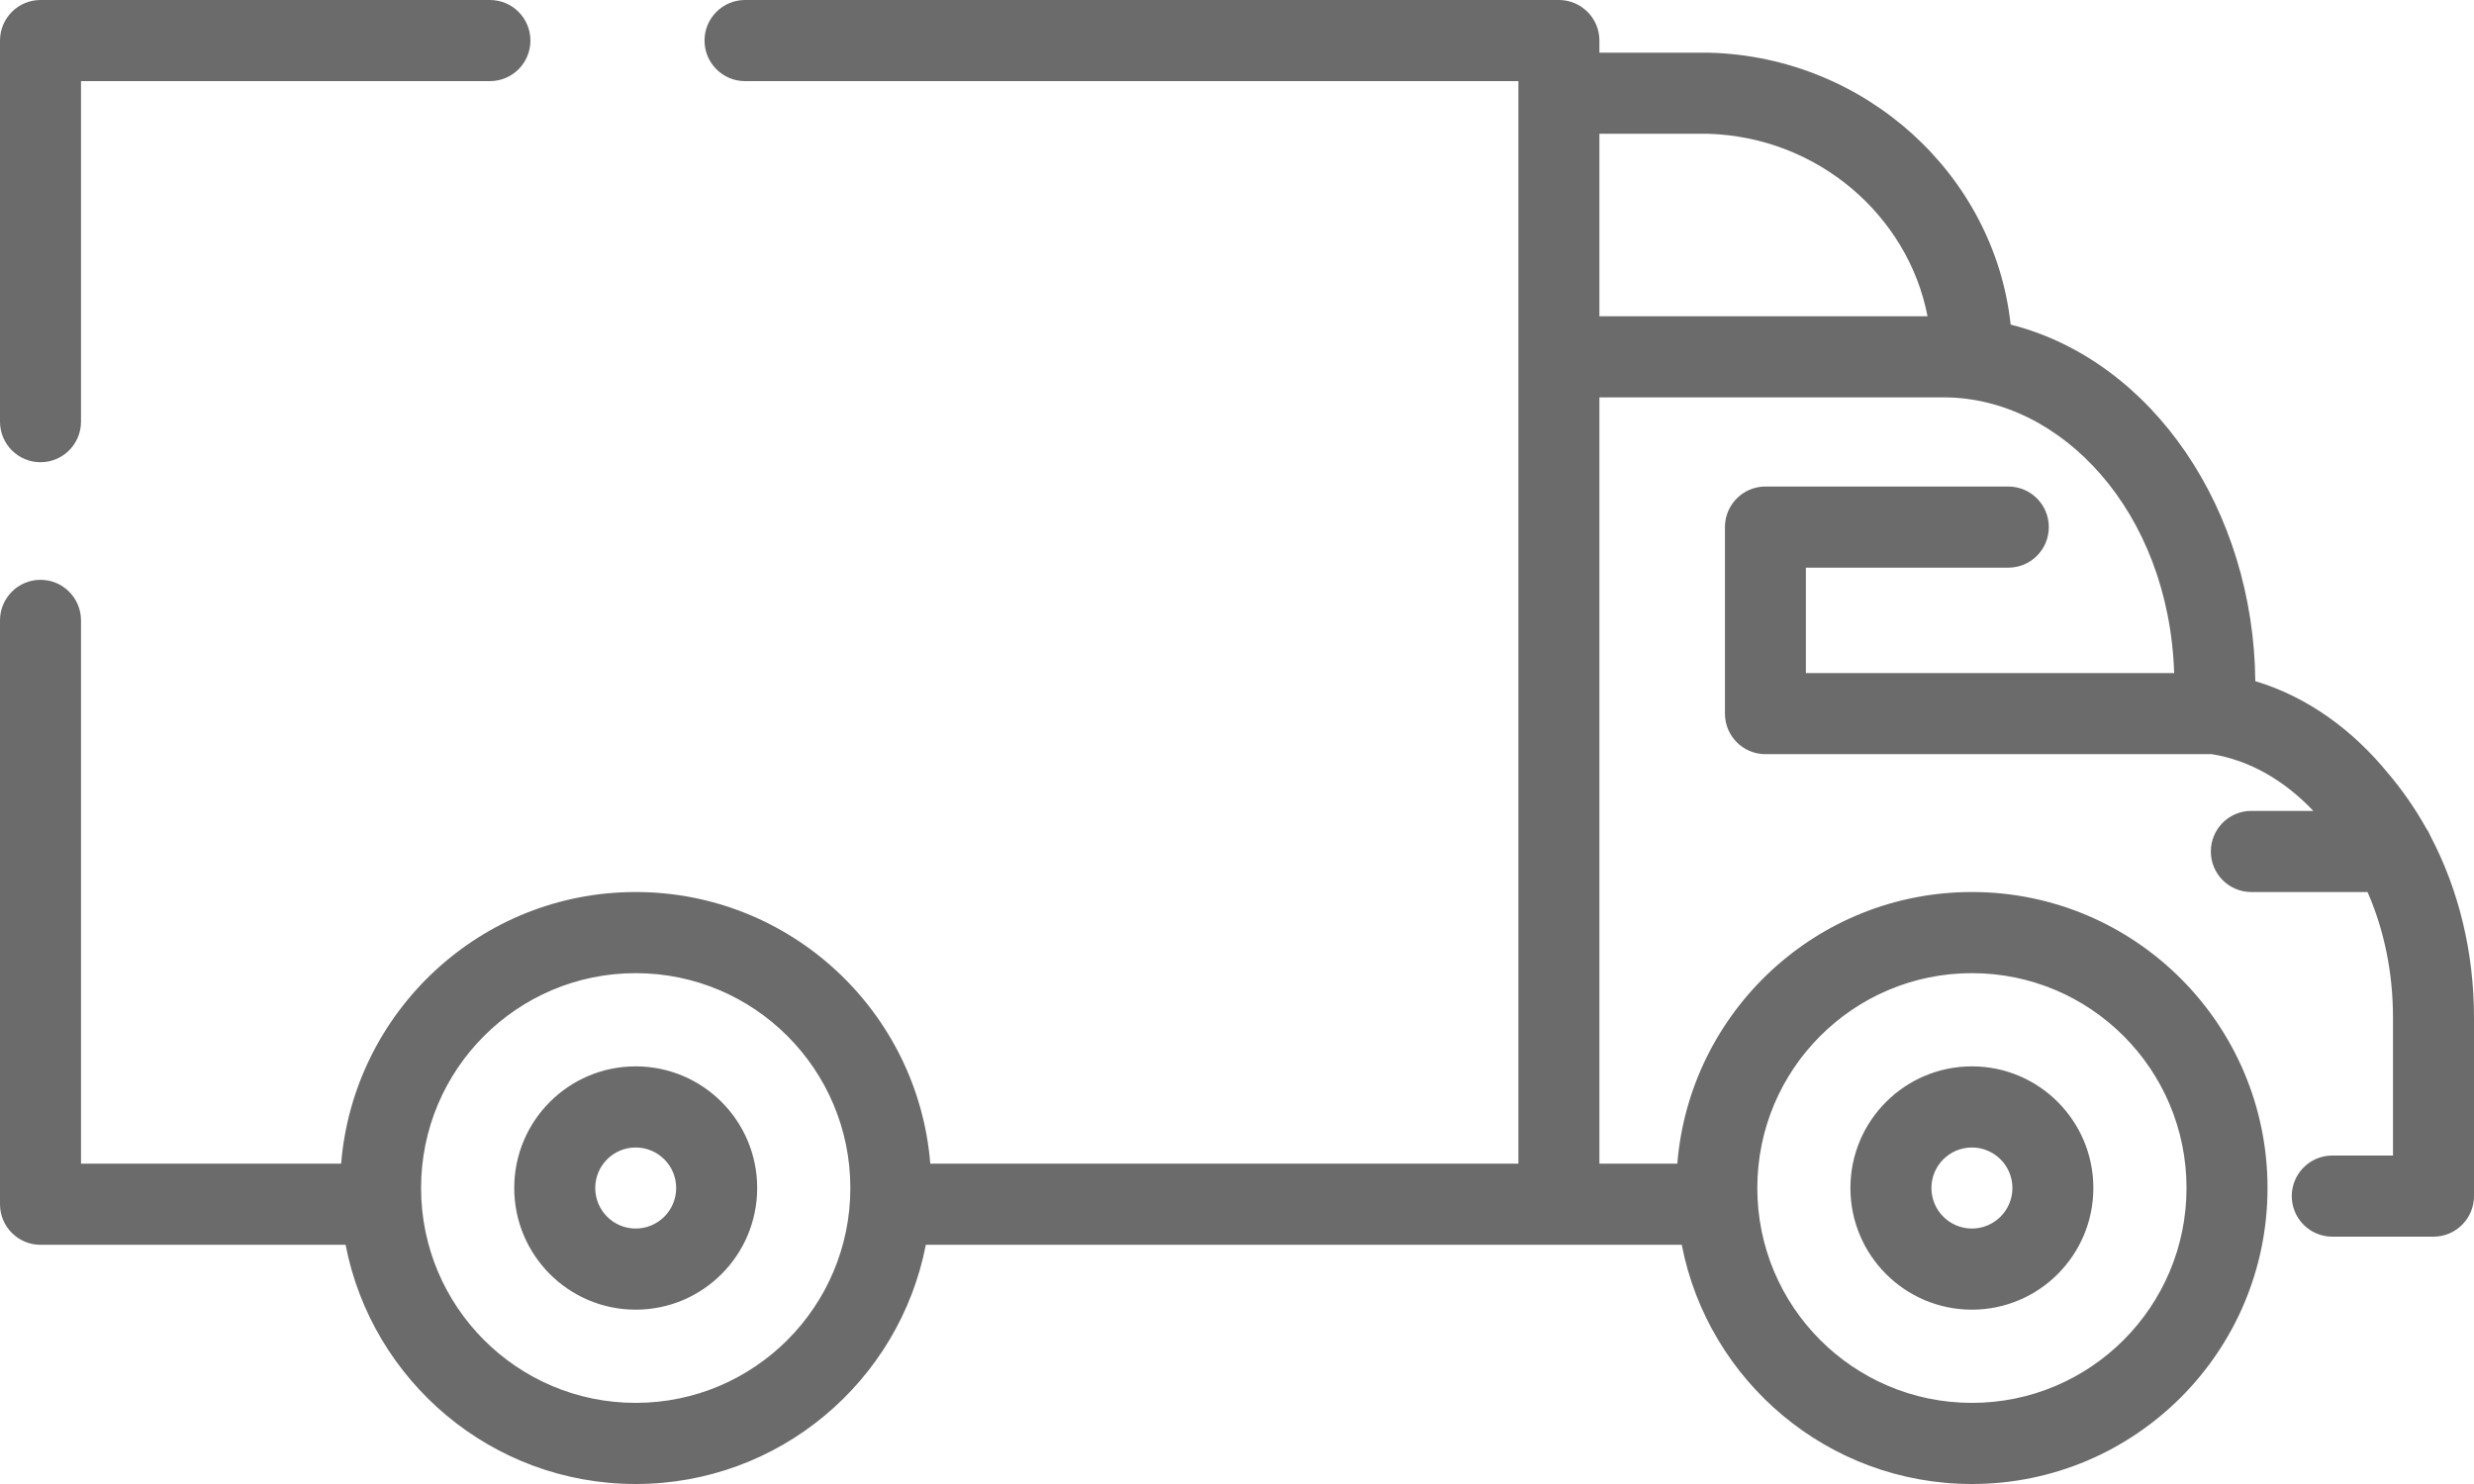 <svg width="35" height="21" viewBox="0 0 35 21" fill="none" xmlns="http://www.w3.org/2000/svg">
<path fill-rule="evenodd" clip-rule="evenodd" d="M0 0.574C0 0.257 0.256 0 0.573 0H6.931C7.248 0 7.504 0.257 7.504 0.574C7.504 0.891 7.248 1.148 6.931 1.148H1.146V5.967C1.146 6.284 0.889 6.541 0.573 6.541C0.256 6.541 0 6.284 0 5.967V0.574ZM9.967 0.574C9.967 0.257 10.224 0 10.54 0H22.054C22.37 0 22.627 0.257 22.627 0.574V0.746H24.174C24.179 0.746 24.184 0.746 24.189 0.746C26.391 0.807 28.214 2.472 28.445 4.593C30.467 5.107 31.884 7.231 31.906 9.639C32.661 9.866 33.295 10.345 33.778 10.935C33.983 11.176 34.166 11.438 34.322 11.718C34.348 11.755 34.37 11.795 34.387 11.837C34.784 12.594 35 13.472 35 14.402V16.926C35 17.243 34.743 17.5 34.427 17.5H32.995C32.679 17.5 32.422 17.243 32.422 16.926C32.422 16.609 32.679 16.352 32.995 16.352H33.854V14.402C33.854 13.754 33.725 13.151 33.494 12.623H31.849C31.533 12.623 31.277 12.366 31.277 12.049C31.277 11.732 31.533 11.475 31.849 11.475H32.727C32.32 11.046 31.829 10.759 31.291 10.672H24.976C24.659 10.672 24.403 10.415 24.403 10.098V7.459C24.403 7.142 24.659 6.885 24.976 6.885H28.412C28.729 6.885 28.985 7.142 28.985 7.459C28.985 7.776 28.729 8.033 28.412 8.033H25.548V9.525H30.758C30.685 7.244 29.162 5.623 27.496 5.623H22.627V16.467H23.729C23.904 14.315 25.703 12.623 27.897 12.623C30.206 12.623 32.079 14.498 32.079 16.811C32.079 19.125 30.206 21 27.897 21C25.862 21 24.166 19.544 23.792 17.615H13.098C12.724 19.544 11.029 21 8.993 21C6.958 21 5.263 19.544 4.889 17.615H0.573C0.256 17.615 0 17.358 0 17.041V8.779C0 8.462 0.256 8.205 0.573 8.205C0.889 8.205 1.146 8.462 1.146 8.779V16.467H4.826C5.001 14.315 6.8 12.623 8.993 12.623C11.187 12.623 12.986 14.315 13.161 16.467H21.481V1.148H10.54C10.224 1.148 9.967 0.891 9.967 0.574ZM22.627 4.475H27.269C26.995 3.057 25.724 1.94 24.165 1.893H22.627V4.475ZM8.993 13.771C7.317 13.771 5.957 15.132 5.957 16.811C5.957 18.491 7.317 19.852 8.993 19.852C10.67 19.852 12.03 18.491 12.03 16.811C12.03 15.132 10.67 13.771 8.993 13.771ZM27.897 13.771C26.22 13.771 24.861 15.132 24.861 16.811C24.861 18.491 26.22 19.852 27.897 19.852C29.574 19.852 30.933 18.491 30.933 16.811C30.933 15.132 29.574 13.771 27.897 13.771ZM8.993 16.238C8.677 16.238 8.421 16.495 8.421 16.811C8.421 17.128 8.677 17.385 8.993 17.385C9.31 17.385 9.566 17.128 9.566 16.811C9.566 16.495 9.31 16.238 8.993 16.238ZM7.275 16.811C7.275 15.861 8.044 15.09 8.993 15.09C9.943 15.09 10.712 15.861 10.712 16.811C10.712 17.762 9.943 18.533 8.993 18.533C8.044 18.533 7.275 17.762 7.275 16.811ZM27.897 16.238C27.581 16.238 27.324 16.495 27.324 16.811C27.324 17.128 27.581 17.385 27.897 17.385C28.213 17.385 28.47 17.128 28.47 16.811C28.47 16.495 28.213 16.238 27.897 16.238ZM26.178 16.811C26.178 15.861 26.948 15.09 27.897 15.09C28.846 15.09 29.615 15.861 29.615 16.811C29.615 17.762 28.846 18.533 27.897 18.533C26.948 18.533 26.178 17.762 26.178 16.811Z" fill="#6B6B6B"/>
</svg>
